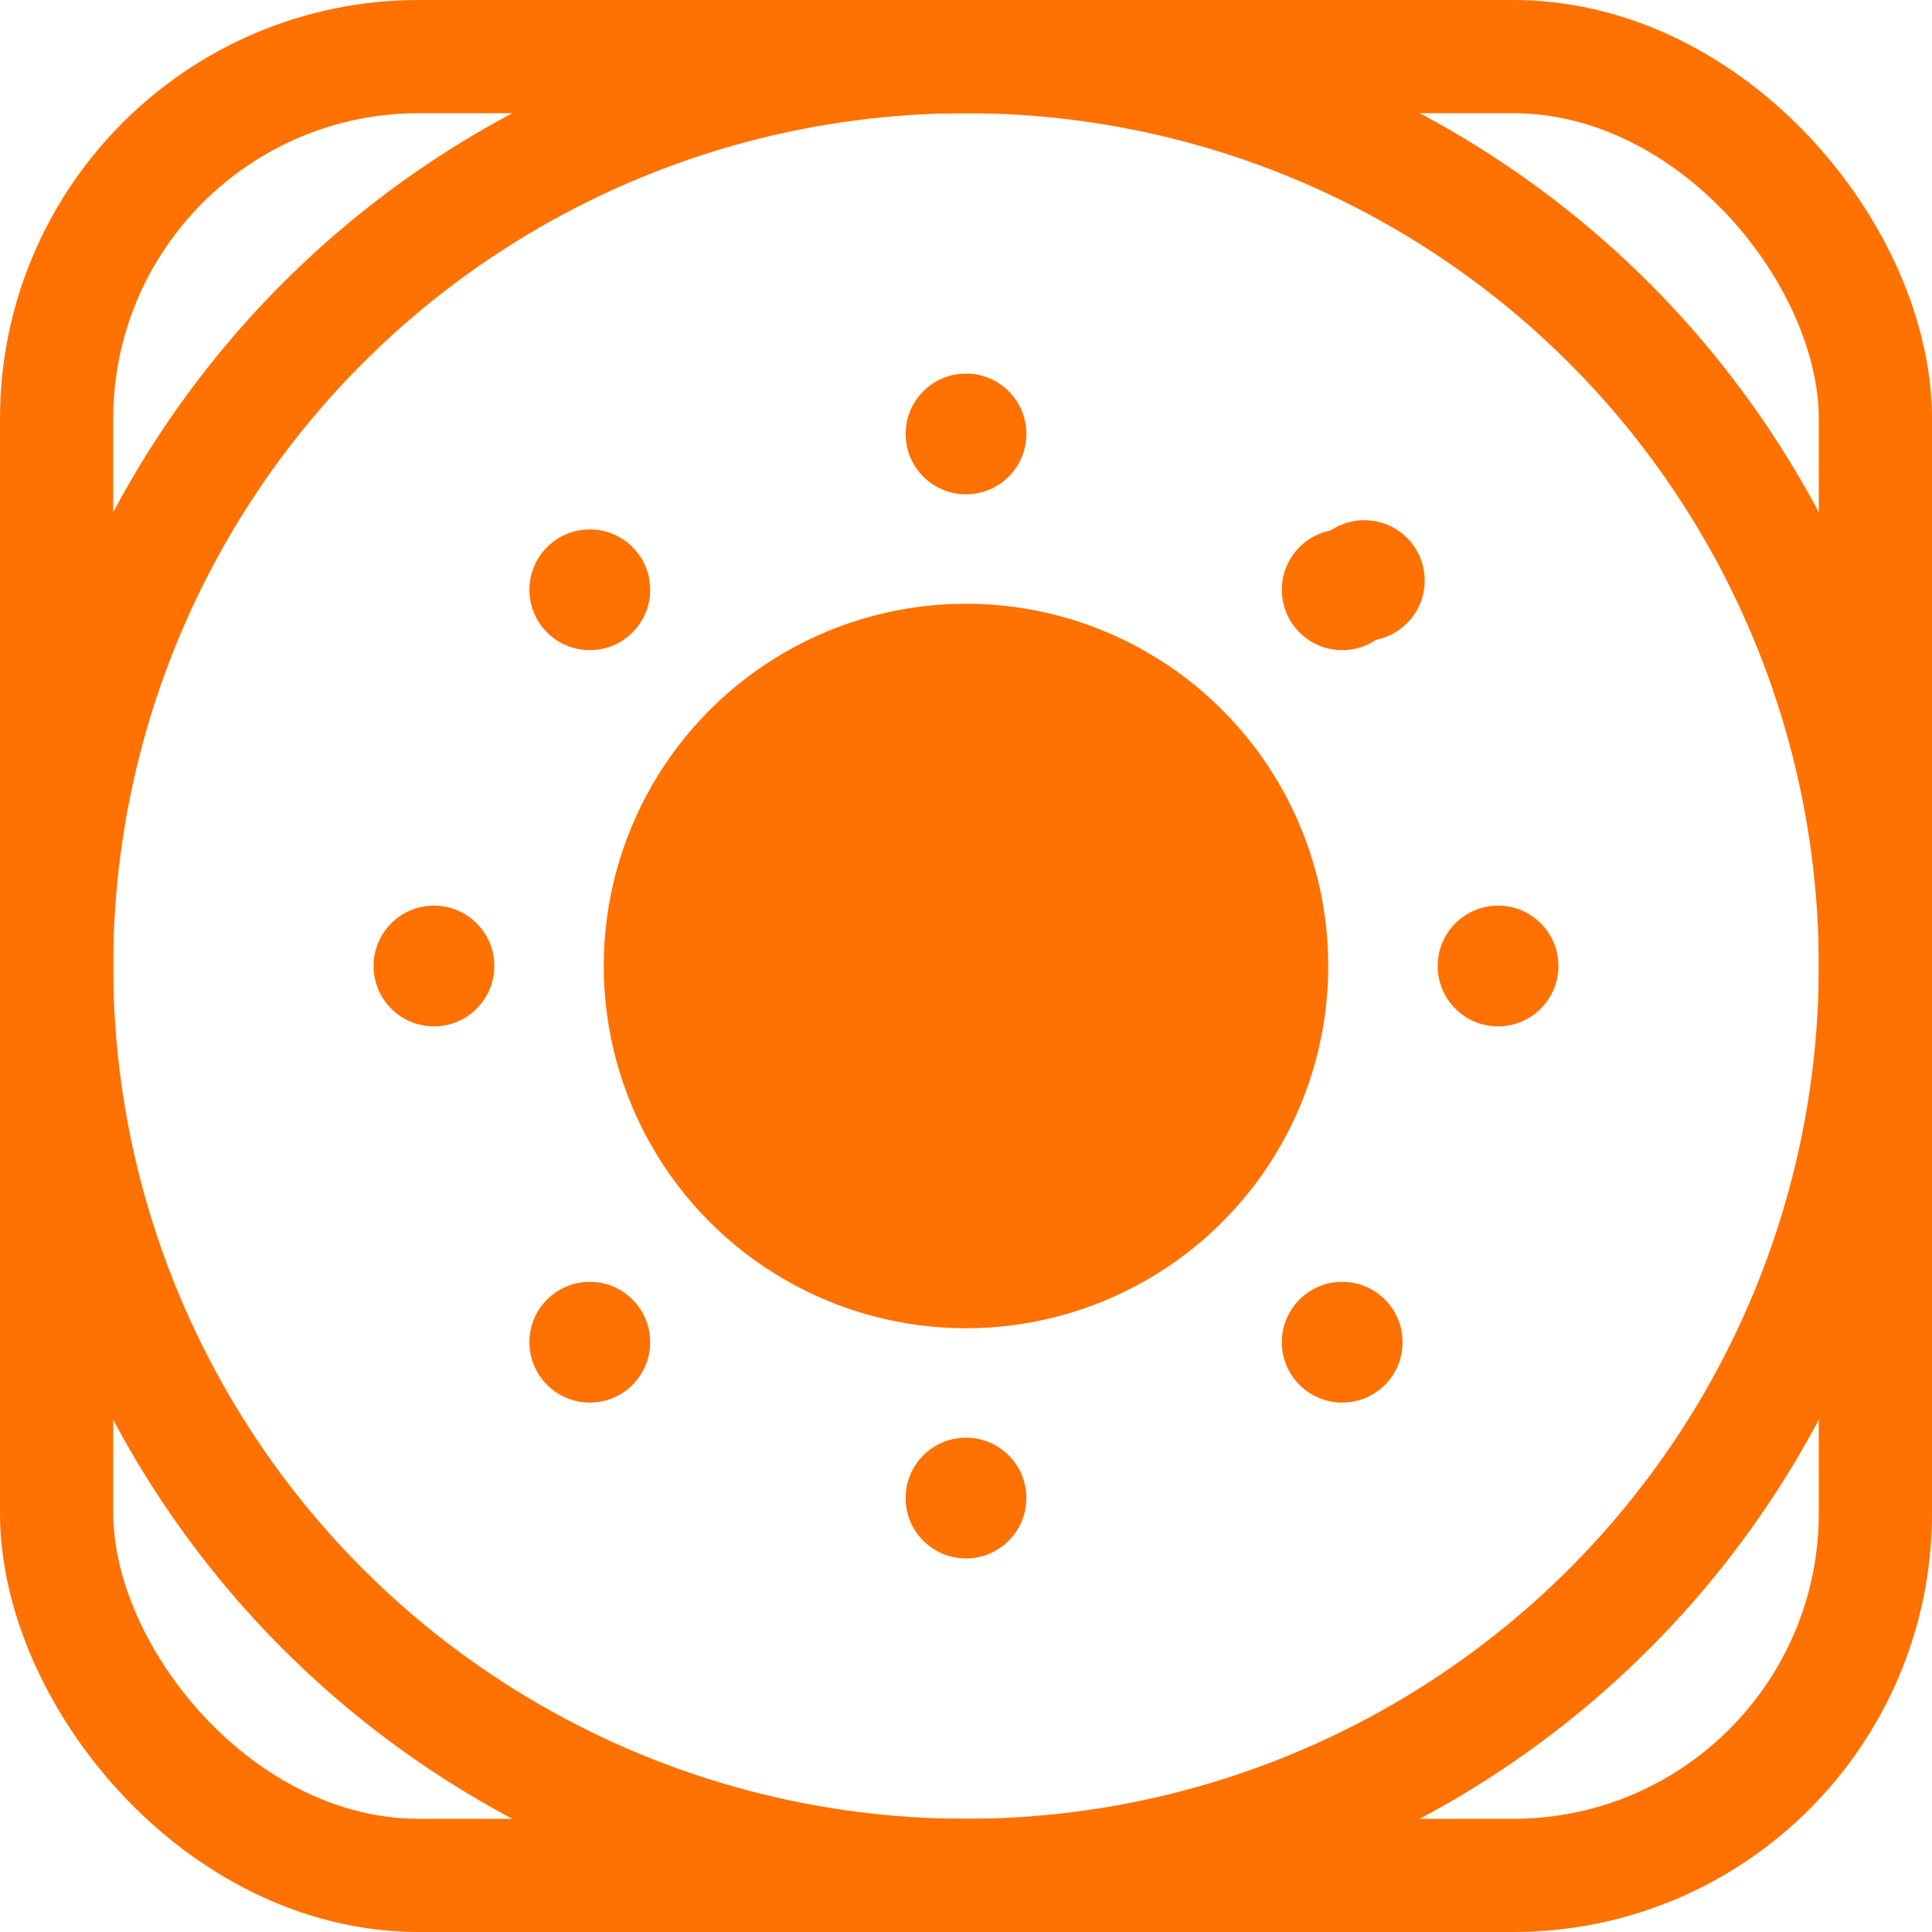 <?xml version="1.0" encoding="UTF-8"?>
<svg version="1.1" viewBox="0 0 1024 1024" xmlns="http://www.w3.org/2000/svg"><circle cx="512" cy="512" r="192" fill="#ff7100" stop-color="#000000" style="paint-order:fill markers stroke"/><circle cx="512" cy="512" r="482" fill="none" stop-color="#000000" stroke="#ff7100" stroke-linecap="square" stroke-width="60" style="paint-order:fill markers stroke"/><circle cx="512" cy="230" r="32" fill="#ff7100" stop-color="#000000" style="paint-order:fill markers stroke"/><circle cx="723.12" cy="307.71" r="32" fill="#ff7100" stop-color="#000000" style="paint-order:fill markers stroke"/><circle cx="711.4" cy="312.6" r="32" fill="#ff7100" stop-color="#000000" style="paint-order:fill markers stroke"/><circle cx="794" cy="512" r="32" fill="#ff7100" stop-color="#000000" style="paint-order:fill markers stroke"/><circle cx="711.4" cy="711.4" r="32" fill="#ff7100" stop-color="#000000" style="paint-order:fill markers stroke"/><circle cx="512" cy="794" r="32" fill="#ff7100" stop-color="#000000" style="paint-order:fill markers stroke"/><circle cx="312.6" cy="711.4" r="32" fill="#ff7100" stop-color="#000000" style="paint-order:fill markers stroke"/><circle cx="230" cy="512" r="32" fill="#ff7100" stop-color="#000000" style="paint-order:fill markers stroke"/><circle cx="312.6" cy="312.6" r="32" fill="#ff7100" stop-color="#000000" style="paint-order:fill markers stroke"/><rect x="30" y="30" width="964" height="964" rx="192" ry="192" fill="none" stop-color="#000000" stroke="#ff7100" stroke-width="60" style="paint-order:fill markers stroke"/></svg>
